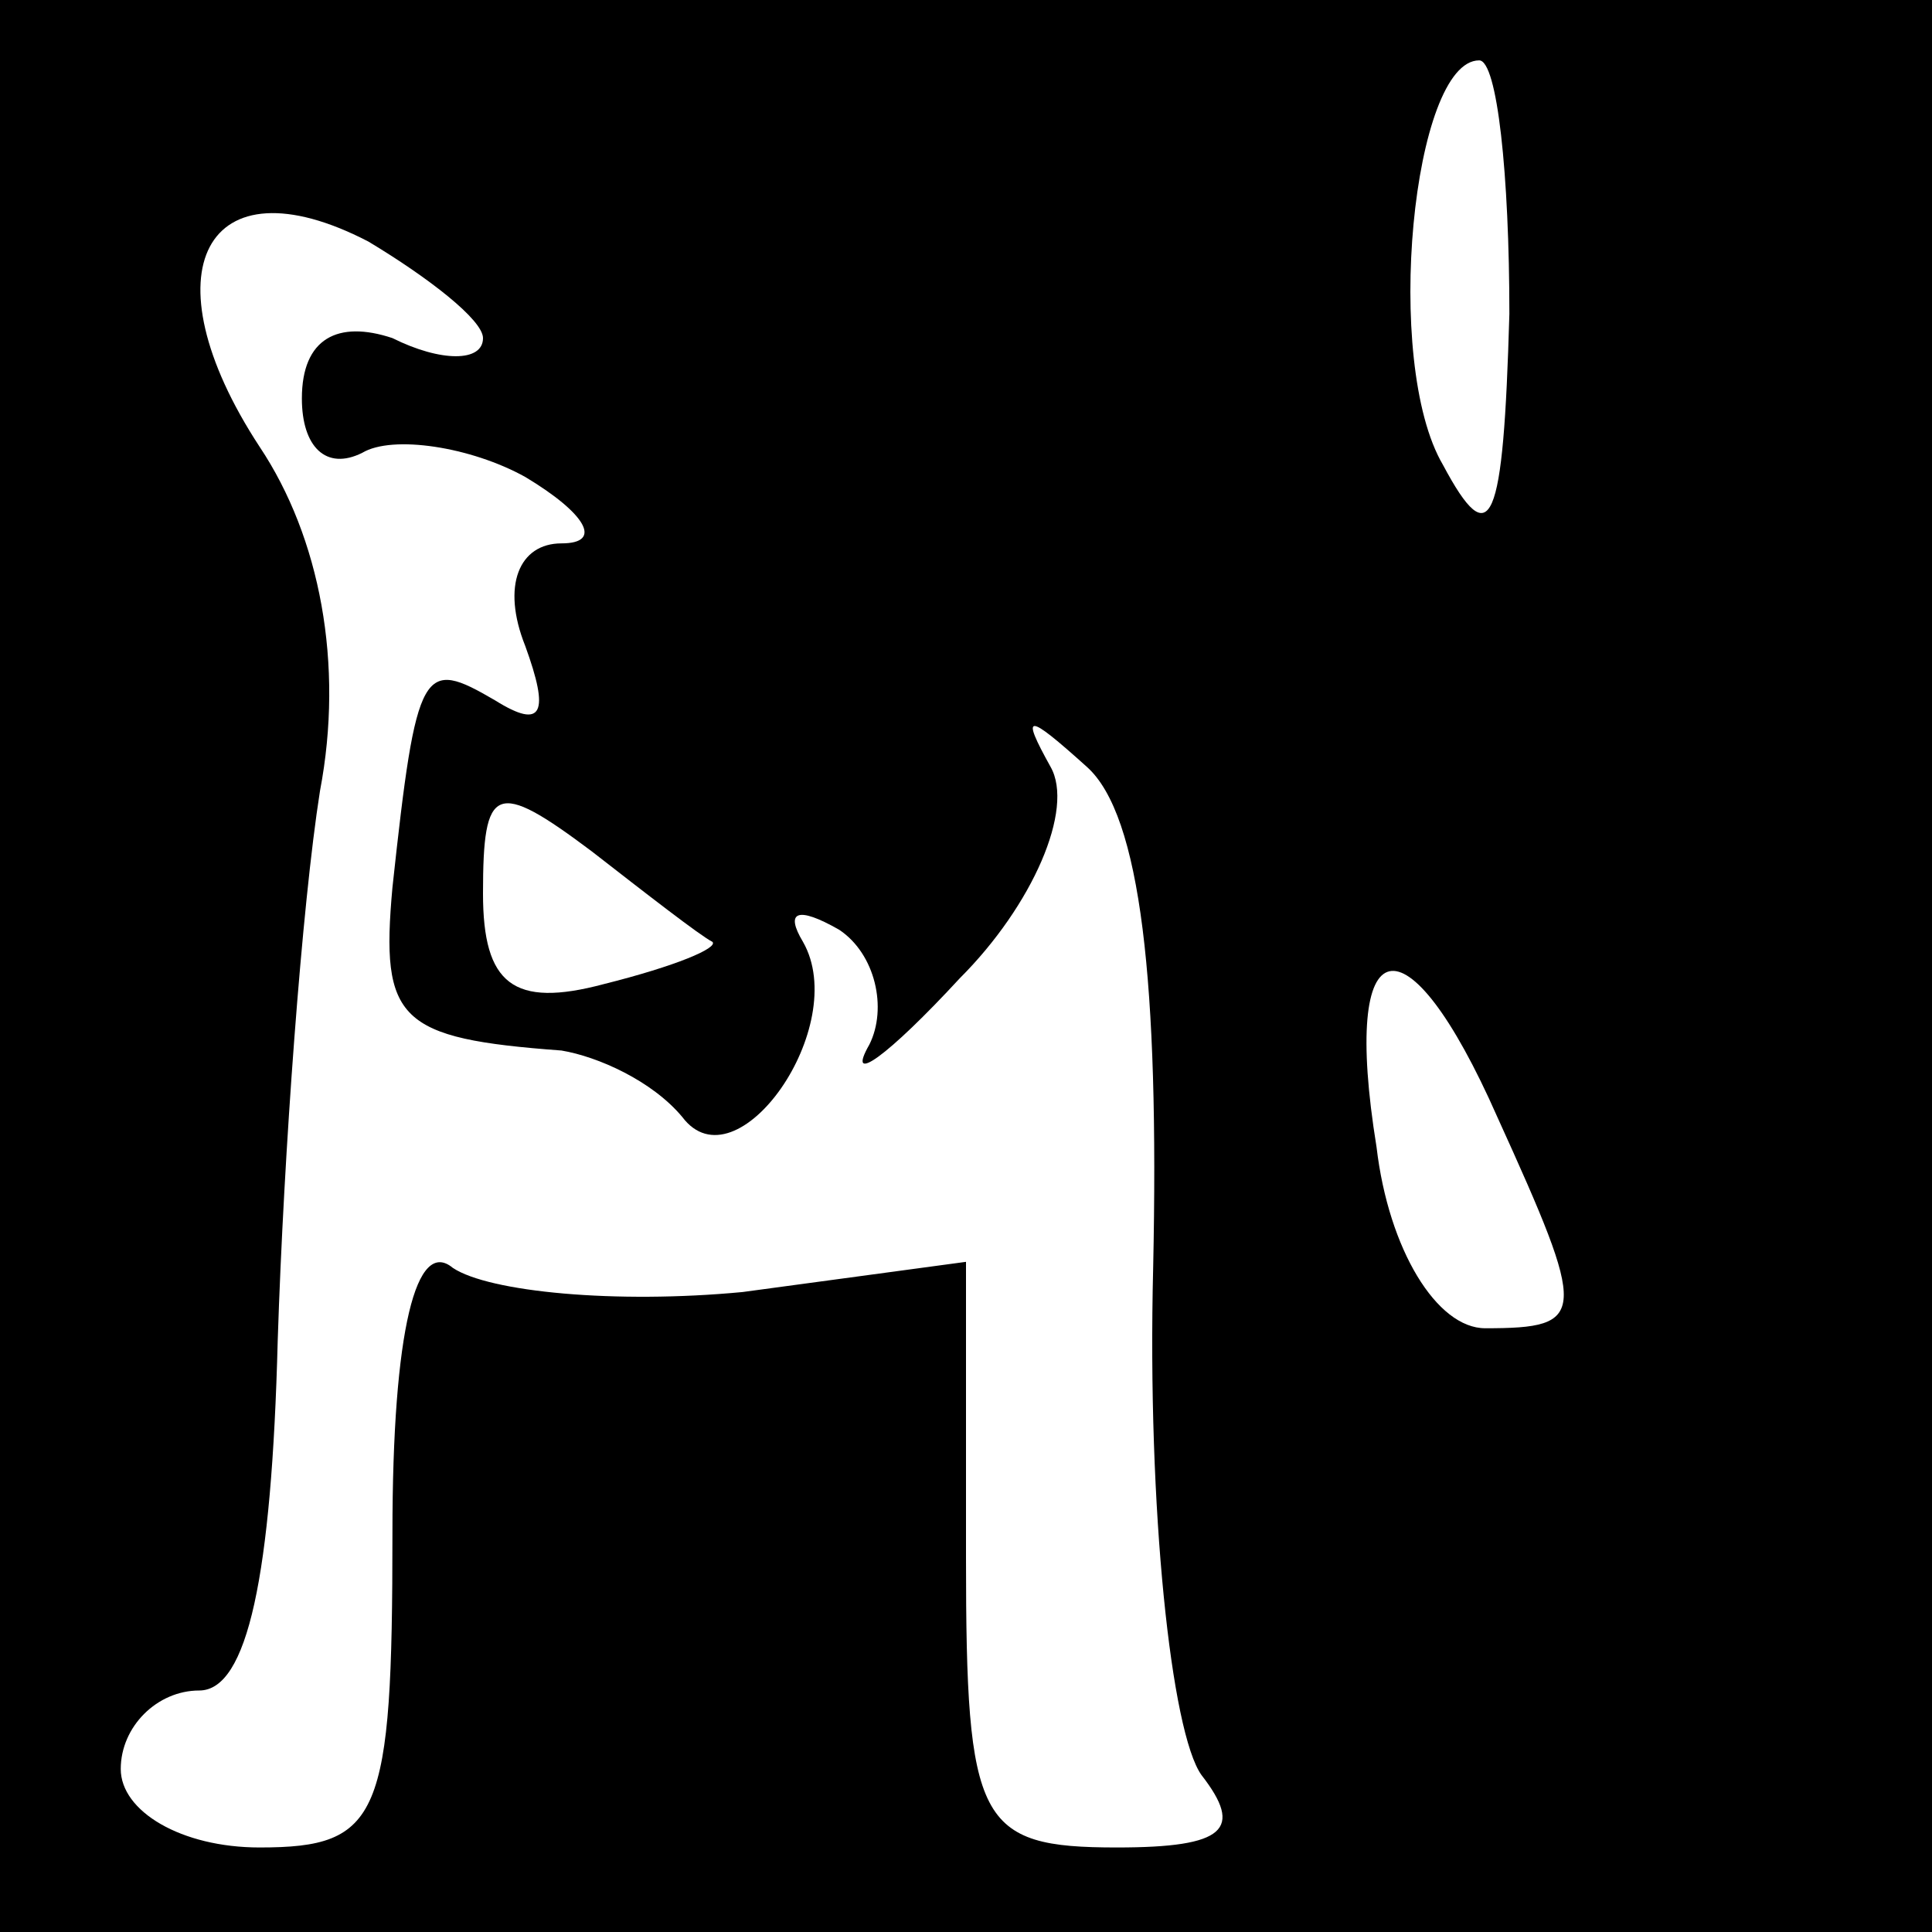 <?xml version="1.0" standalone="no"?>
<!DOCTYPE svg PUBLIC "-//W3C//DTD SVG 20010904//EN"
 "http://www.w3.org/TR/2001/REC-SVG-20010904/DTD/svg10.dtd">
<svg version="1.0" xmlns="http://www.w3.org/2000/svg"
 width="32pt" height="32pt" viewBox="0 0 32 32"
 preserveAspectRatio="xMidYMid meet">
<rect x="0" y="0" width="32" height="32" fill="#808080" stroke="none"/>
<g transform="translate(0,32) scale(0.1,-0.1)"
fill="#000000" stroke="none">
<path fill="#000000" stroke="none" d="M0 160 l0 -160 160 0 160 0 0 160 0
160 -160 0 -160 0 0 -160z"/>
<path fill="#ffffff" stroke="none" d="M250 268 c-1 -35 -3 -40 -11 -25 -10
17 -5 67 6 67 3 0 5 -19 5 -42z"/>
<path fill="#ffffff" stroke="none" d="M80 264 c0 -4 -7 -4 -15 0 -9 3 -15 0
-15 -10 0 -8 4 -12 10 -9 5 3 18 1 27 -4 10 -6 13 -11 6 -11 -7 0 -10 -7 -6
-17 4 -11 3 -14 -5 -9 -12 7 -13 6 -17 -31 -2 -22 1 -25 28 -27 6 -1 15 -5 20
-11 9 -12 28 15 20 29 -3 5 -1 6 6 2 6 -4 8 -13 5 -19 -4 -7 3 -2 15 11 12 12
19 28 15 35 -5 9 -4 9 6 0 9 -8 12 -36 11 -83 -1 -40 3 -77 8 -84 7 -9 4 -12
-14 -12 -23 0 -25 4 -25 48 l0 49 -37 -5 c-21 -2 -42 0 -48 4 -6 5 -10 -10
-10 -44 0 -47 -2 -52 -22 -52 -13 0 -23 6 -23 13 0 7 6 13 13 13 8 0 12 19 13
58 1 31 4 72 7 91 4 21 0 42 -10 57 -19 29 -9 48 18 34 10 -6 19 -13 19 -16z"/>
<path fill="#ffffff" stroke="none" d="M118 164 c1 -1 -6 -4 -18 -7 -15 -4
-20 0 -20 15 0 18 2 19 18 7 9 -7 18 -14 20 -15z"/>
<path fill="#ffffff" stroke="none" d="M248 135 c15 -33 15 -35 -2 -35 -8 0
-16 13 -18 30 -6 37 5 39 20 5z"/>
</g>
</svg>
